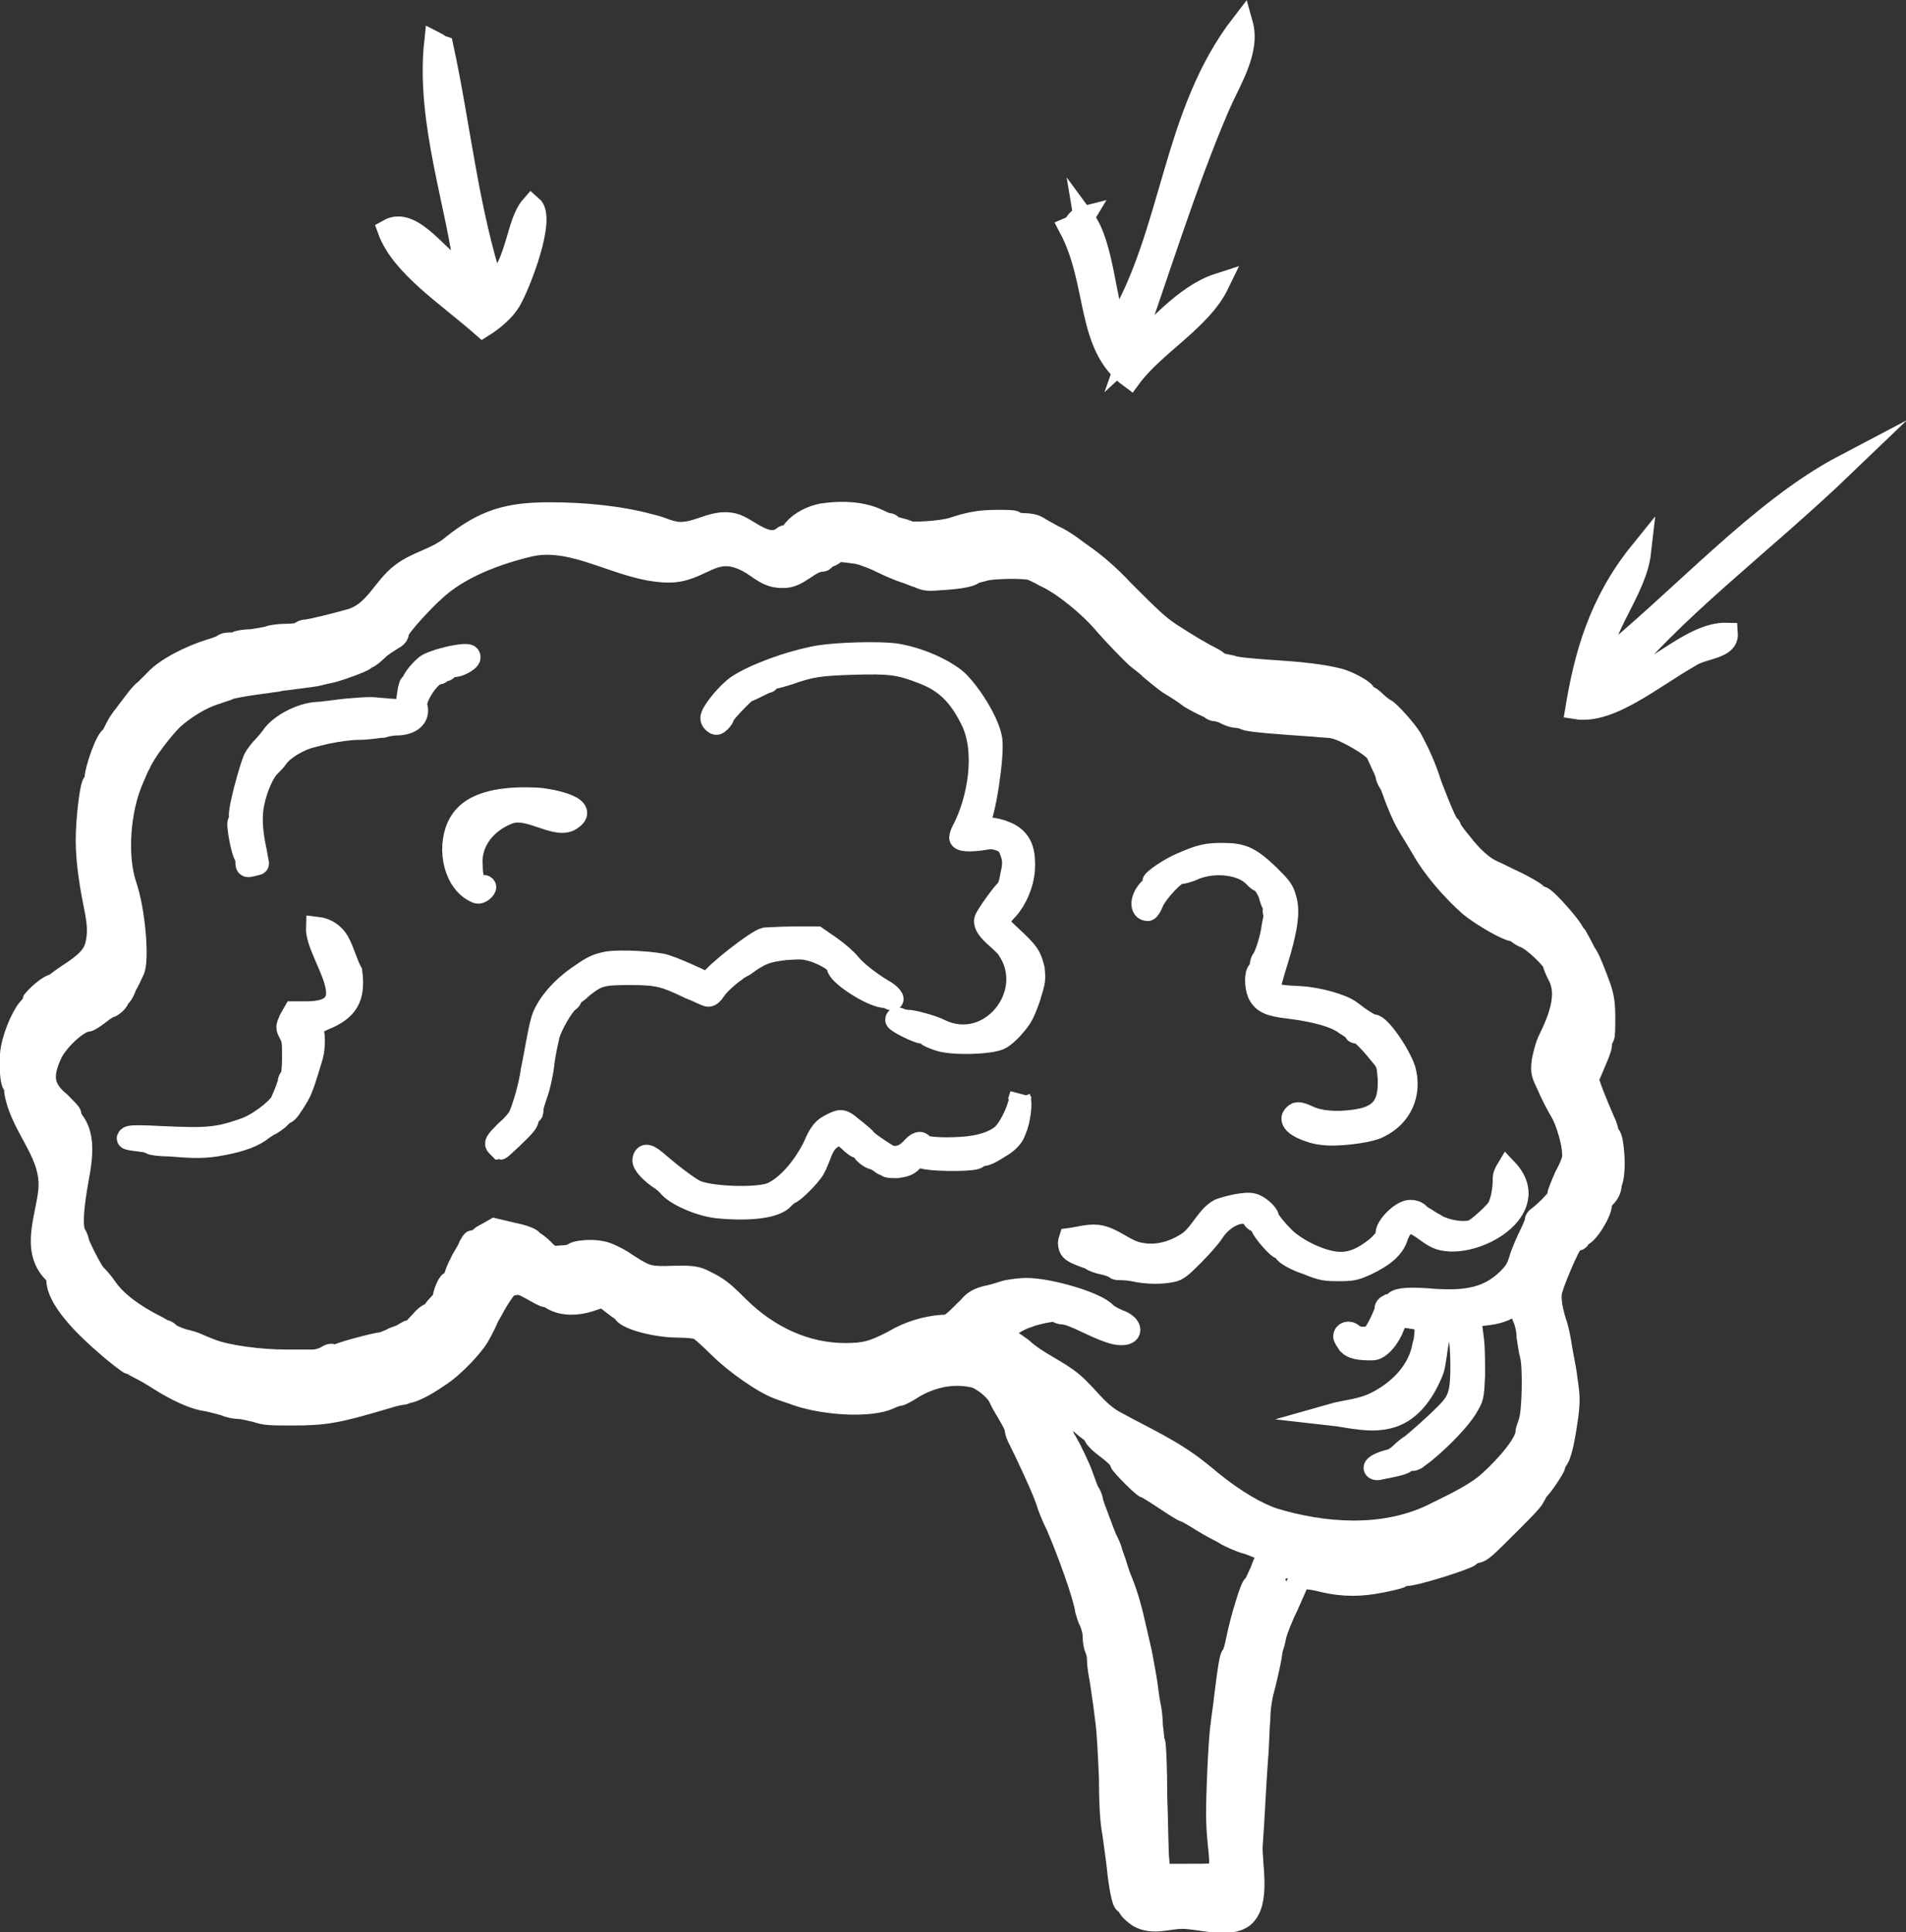 <?xml version="1.0" encoding="utf-8"?>
<!-- Generator: Adobe Illustrator 19.0.0, SVG Export Plug-In . SVG Version: 6.00 Build 0)  -->
<svg version="1.1" id="Layer_1" xmlns="http://www.w3.org/2000/svg" xmlns:xlink="http://www.w3.org/1999/xlink" x="0px" y="0px"
	 viewBox="0 0 175.7 178.1" style="enable-background:new 0 0 175.7 178.1;" xml:space="preserve">
<rect x="0" y="0" width="175.7" height="178.1" fill="#333333" stroke="none"/>
<style type="text/css">
	.st0{fill-rule:evenodd;clip-rule:evenodd;fill:#FFFFFF;stroke:#FFFFFF;stroke-width:2;stroke-miterlimit:10;}
	.st1{fill:#FFFFFF;stroke:#FFFFFF;stroke-width:2;stroke-miterlimit:10;}
</style>
<g>
	<g>
		<path class="st0" d="M100,20.3c1.7,2.3,1.9,7.8,2.9,9.9c5.3-8.8,5.1-19.6,11.6-28c0.7,2.5-1.1,5.2-2.1,7.5
			c-3.1,7.2-5.6,15.4-8.3,23c2.4-2.2,5.1-5.5,8.2-6.5c-1.6,3.3-5.9,5.6-8.1,8.6c-4.1-3-2.9-8.7-5.6-13.8c0.7-0.3,0.5-0.8,1.3-1
			C99.6,20.5,100.1,20.9,100,20.3z"/>
	</g>
	<g>
		<path class="st0" d="M40.1,3.9c0.2,0.1,0.4,0.3,0.7,0.4c1.6,7.4,2.3,15,4.7,22.3c2.3-2.6,2.1-6,3.5-7.6c1.3,1.1-1.1,7.2-1.9,8.6
			c-0.6,1.1-1.8,2-2.6,2.5c-3.3-2.9-7.5-5.6-8.7-8.9c2.3-1.3,4.7,2.9,7.1,4.2C42.3,19.3,39.3,11.3,40.1,3.9z M44.7,27.1
			c-0.1,0.2-0.3,0.4-0.4,0.7c0.5,1,1.7-0.5,1-0.8C45.1,27.1,44.9,27.3,44.7,27.1z"/>
	</g>
	<g>
		<path class="st0" d="M151.2,50.9c-0.4,3.5-3.6,6.9-3.8,10.4C155,55.2,162.2,47,170,42.9c-7.6,7.3-16.2,13.6-21.3,20.3
			c3.5-0.6,7.1-4.9,10.5-4.8c0.1,1.4-2.2,1.3-3.4,2.1c-3.5,2-7.4,5.3-10.5,4.8C146.1,60.5,147.4,55.6,151.2,50.9z"/>
	</g>
	<g>
		<path class="st1" d="M148.4,104.7c-0.1-0.1-0.2-0.3-0.2-0.4c0-0.1-0.1-0.5-0.3-0.9c-0.7-1.6-1.5-3.6-1.5-3.9
			c0-0.1,0.3-0.8,0.6-1.5c0.3-0.7,0.6-1.4,0.6-1.7c0-0.3,0.1-0.6,0.2-0.7c0.1-0.1,0.1-0.9,0.1-1.8c0-1.3-0.1-1.9-0.4-2.8
			c-0.4-1.1-0.9-2.4-1.2-2.9c-0.1-0.1-0.3-0.5-0.5-0.9c-0.2-0.4-0.4-0.7-0.5-0.9c-0.1-0.1-0.3-0.4-0.4-0.6c-0.6-0.9-2.5-3-2.8-3
			c-0.1,0-0.3-0.1-0.5-0.3c-0.2-0.2-1.1-0.7-1.9-1.1c-0.9-0.4-1.8-0.9-2.1-1c-0.9-0.4-1.9-1.3-2.9-2.6c-0.6-0.7-1-1.3-1-1.4
			c0-0.1-0.1-0.2-0.1-0.2c-0.2,0-0.9-1.7-1.7-3.8c-0.5-1.6-1.1-2.9-1.8-4.2c-0.4-0.7-2-2.5-2.4-2.7c-0.2-0.1-0.6-0.4-0.9-0.7
			c-0.3-0.3-0.6-0.5-0.7-0.5c-0.1,0-0.3-0.1-0.3-0.3c-0.1-0.3-1.6-1.1-2.4-1.3c-1.6-0.4-3.5-0.6-6.6-0.8c-1.3-0.1-2.8-0.2-3.3-0.4
			c-0.5-0.1-0.9-0.2-1-0.2c-0.1,0-0.2,0-0.2-0.1c0-0.1-0.3-0.3-0.7-0.5c-0.8-0.4-2-1.1-3.7-2.2c-1.2-0.8-1.9-1.5-4.4-4
			c-1.3-1.4-2.6-2.5-3.9-3.4c-0.3-0.2-0.8-0.6-1.1-0.8c-0.3-0.2-0.9-0.6-1.4-0.8c-0.5-0.3-1.1-0.6-1.4-0.8c-0.3-0.2-0.8-0.3-1.3-0.3
			c-0.5,0-0.9-0.1-0.9-0.2s-0.7-0.1-1.6-0.1c-1.6,0-2.6,0.2-4.1,0.7c-0.9,0.3-3.8,0.5-4.1,0.3c-0.1-0.1-0.5-0.2-0.9-0.3
			c-0.4-0.1-0.7-0.2-0.7-0.3c0-0.1-0.1-0.1-0.2-0.1c-0.1,0-0.6-0.2-1-0.4c-1.3-0.6-3-0.8-5.1-0.5c-1,0.2-2,0.7-2.6,1.4
			c-0.3,0.4-0.6,0.7-0.7,0.6c-0.1,0-0.2,0-0.3,0.1c-1.5,1.2-3.3-0.9-4.6-1.2c-1.7-0.4-3,0.7-4.6,0.8c-1.1,0.1-2-0.5-3-0.7
			c-2.9-0.8-6.3-1.1-9.3-1.1c-3.8,0-6,0.6-9,3c-1.4,1.2-3.3,1.5-4.7,2.6c-1.7,1.3-2.4,3.5-4.6,4.2c-1.4,0.4-3.8,1-4.2,1
			c-0.2,0-0.4,0.1-0.5,0.2c-0.1,0.1-0.6,0.2-1.3,0.2c-0.6,0-1.4,0.1-1.6,0.2c-0.3,0.1-1,0.2-1.6,0.3c-0.6,0-1.2,0.1-1.4,0.2
			c-0.1,0.1-0.4,0.1-0.6,0.1c-0.2,0-0.5,0-0.7,0.2c-0.2,0.1-0.7,0.3-1.1,0.4c-1.9,0.6-4.1,1.7-5.1,2.8c-0.3,0.3-0.7,0.7-0.9,0.9
			c-0.3,0.2-0.7,0.7-1,1.1c-0.3,0.4-0.7,0.9-0.9,1.2c-0.2,0.2-0.6,0.8-0.8,1.2c-0.2,0.4-0.4,0.8-0.4,0.8C9.8,68,8.8,71,8.8,71.7
			c0,0.2-0.1,0.4-0.2,0.5c-0.2,0.2-0.5,2.3-0.6,4.4c-0.1,2.1,0.2,4.3,0.7,6.8c0.4,1.9,0.4,2.8,0.1,3.9c-0.3,0.9-0.9,1.5-2.6,2.6
			c-0.6,0.4-1.1,0.8-1.1,0.8c0,0.1-0.1,0.1-0.2,0.1c-0.3,0-1.3,0.8-1.8,1.4C3,92.6,2.7,92.9,2.6,93C2,93.7,1.1,95.8,1,97.2
			c-0.1,0.8,0,2.5,0.2,2.7c0.1,0.1,0.2,0.4,0.2,0.8c0.6,3.4,3.6,5.7,3.1,9.3c-0.3,2.5-1.7,5.6,0.8,7.6c-0.4,2,3,5.1,4.4,6.3
			c1,0.9,2.2,1.8,2.3,1.8c0.1,0,0.6,0.3,1.2,0.6c0.6,0.3,1.5,0.9,2,1.2c1.7,1,3,1.5,3.9,1.6c0.5,0.1,1.2,0.3,1.6,0.4
			c0.4,0.2,1,0.3,1.3,0.3c0.4,0,1.1,0.2,1.6,0.3c0.8,0.3,1.4,0.3,3.4,0.3c3,0,4.1-0.2,8.8-1.6c0.6-0.2,1.2-0.3,1.3-0.3
			c0.2,0,0.3-0.1,0.3-0.1c0,0,0.2-0.1,0.4-0.1c0.4-0.1,1.3-0.5,2.6-1.4c1.3-0.8,3.1-2.7,3.7-3.7c0.3-0.5,0.7-1.3,0.9-1.8
			c0.3-0.5,0.7-1.3,1.1-1.9c0.6-0.9,0.7-1,1.3-1.1c0.6-0.1,0.8,0,1.7,0.5c0.5,0.3,1.1,0.6,1.2,0.6c0.1,0,0.4,0.1,0.7,0.3
			c0.9,0.5,2.2,0.5,3.4,0.1l1.2-0.4l0.9,0.7c0.5,0.4,1,0.7,1,0.8c0.4,0.6,3,1.3,5,1.3c0.9,0,1.7,0.1,1.9,0.2c0.2,0.1,1,0.8,1.8,1.6
			c1.6,1.6,4.2,3.4,5.6,3.9c0.5,0.2,1.2,0.4,1.7,0.6c2.7,0.9,6.8,1.1,8.5,0.3c0.4-0.2,0.8-0.3,0.9-0.3c0.1,0,0.7-0.3,1.3-0.7
			c1.7-1,3.6-1.4,5.5-1c0.7,0.1,2.1,1.2,2.4,1.9c0.1,0.2,0.2,0.4,0.3,0.6c0.7,1.2,1.2,2,1.2,2.3c0,0.1,0.1,0.5,0.2,0.7
			c0.9,1.8,2.3,4.8,2.7,6c0.1,0.4,0.5,1.4,0.9,2.2c1,2.3,2.5,6.4,2.7,7.8c0.1,0.3,0.2,0.8,0.4,1.1c0.1,0.3,0.3,0.8,0.3,1.3
			c0,0.5,0.1,1,0.2,1.2c0.1,0.2,0.2,0.6,0.2,1c0,0.4,0.1,1.1,0.2,1.6c0.1,0.5,0.2,1.4,0.3,2c0.1,0.6,0.2,1.6,0.3,2.3
			c0.1,0.8,0.2,2.6,0.3,4.9c0,2.2,0.1,4.2,0.3,5.1c0.1,0.8,0.3,2.1,0.4,3c0.2,2,0.5,3.5,0.7,3.5c0.1,0,0.3,0.2,0.4,0.5
			c0.2,0.3,0.6,0.6,0.9,0.8c1.3,0.7,2.7,0.1,4,0.1c1.5,0,4.3,0.9,5.6-0.1c1.6-1.3,0.7-4.9,0.8-6.6c0.2-2.7,0.3-5.4,0.5-8.1
			c0.1-1,0.1-2.5,0.2-3.5c0-1,0.2-2.1,0.3-2.5c0.2-0.7,0.7-2.8,0.8-3.6c0-0.2,0.1-0.4,0.1-0.6c0.1-0.1,0.2-0.6,0.3-1.1
			c0.1-0.4,0.6-1.7,1.1-2.7c0.5-1.1,0.9-2.1,1-2.2c0.1-0.4,0.8-0.4,2.4,0c1.8,0.4,3.3,0.4,5.3,0c1-0.2,1.8-0.4,1.8-0.5
			c0-0.1,0.2-0.1,0.4-0.1c0.9,0,5.6-1.5,5.9-1.8c0.1-0.1,0.3-0.3,0.6-0.3c0.5-0.1,0.8-0.4,3.2-2.8c1-1,2-2,2.1-2.3
			c0.2-0.3,0.3-0.6,0.4-0.7c0.3-0.2,1.5-2,1.5-2.2c0-0.1,0.1-0.3,0.2-0.5c0.4-0.4,0.7-2,1-4.1c0.2-1.6,0.1-2.1-0.1-3.5
			c-0.1-0.9-0.4-2.2-0.5-2.9c-0.1-0.7-0.3-1.7-0.5-2.2c-0.4-1.3-0.6-2.5-0.3-3.2c0.3-1,1.5-3.8,1.8-4.1c0.1-0.2,0.4-0.3,0.5-0.3
			c0.1,0,0.2-0.1,0.2-0.2c0-0.1,0-0.2,0.1-0.2c0.5,0.1,1.9-2.1,1.9-2.9c0-0.2,0.2-0.5,0.4-0.7c0.3-0.3,0.5-0.7,0.5-1.2
			C149,108.1,148.7,104.9,148.4,104.7z M68.5,49.1c0.1,0,0.2,0.1,0.2,0.2c0,0.1,0,0.2-0.1,0.2c0,0-0.1-0.1-0.2-0.2
			C68.4,49.1,68.4,49.1,68.5,49.1z M35.4,55.9c0.1,0.1,0.1,0.1-0.1,0.1c-0.2,0-0.3,0-0.2-0.1C35.1,55.9,35.3,55.9,35.4,55.9z
			 M15.3,123.6c-0.1,0-0.2-0.1-0.2-0.2c0-0.1,0-0.2,0.1-0.2s0.1,0.1,0.2,0.2C15.5,123.6,15.4,123.6,15.3,123.6z M37.5,123.7
			c-0.1,0.1-0.3-0.1-0.3-0.3c0-0.1,0.1-0.1,0.2,0C37.5,123.5,37.6,123.7,37.5,123.7z M38.7,123c-0.1,0-0.2-0.1-0.2-0.2
			c0-0.1,0.1-0.2,0.2-0.2c0.1,0,0.2,0.1,0.2,0.2C38.9,122.9,38.8,123,38.7,123z M111.4,176.4c-0.1,0.1-0.1,0.1-0.1-0.1
			c0-0.2,0-0.3,0.1-0.2C111.4,176.1,111.4,176.3,111.4,176.4z M116.8,143.5c-0.1,0.2-0.4,0.8-0.6,1.4c-0.3,0.6-0.5,1.2-0.7,1.3
			c-0.1,0.1-0.4,0.9-0.6,1.6c-0.4,1.3-0.6,2-1,3.9c-0.1,0.5-0.3,0.9-0.3,0.9c-0.2,0-0.4,1.6-0.7,4c-0.1,1-0.3,2.1-0.3,2.4
			c-0.2,0.9-0.5,7.7-0.4,9c0,0.5,0.1,1.7,0.2,2.6c0.1,1,0.1,1.7-0.1,1.9c-0.1,0.3-0.5,0.3-2.8,0.3l-2.6,0l-0.1-1.2
			c-0.1-0.7-0.1-3.4-0.2-6c0-2.6-0.1-4.9-0.2-5.1c-0.1-0.2-0.1-0.8-0.2-1.4c0-0.6-0.1-1.5-0.2-1.9c-0.1-0.4-0.2-1.3-0.3-2
			c-0.1-0.7-0.3-1.7-0.4-2.3c-0.1-0.6-0.4-1.8-0.6-2.7c-0.4-1.8-0.8-3.3-1.4-4.7c-0.2-0.5-0.4-1.2-0.5-1.5c-0.1-0.3-0.3-0.8-0.4-1.2
			c-0.1-0.3-0.3-0.7-0.4-0.9c-0.1-0.2-0.4-1-0.7-1.8c-0.3-0.8-0.6-1.6-0.6-1.7c0-0.1-0.1-0.5-0.3-0.8c-0.2-0.3-0.4-1-0.6-1.5
			c-0.3-0.9-1.2-2.7-1.5-3.2c-0.1-0.1-0.3-0.5-0.4-0.9c-0.1-0.4-0.3-0.8-0.4-0.9c-0.1-0.1-0.3-0.5-0.4-0.8c-0.1-0.3-0.3-0.7-0.3-0.8
			c-0.2-0.5,0.3-0.3,1.1,0.3c0.8,0.7,1.3,1,2.2,1.8c0.4,0.3,0.8,0.6,0.8,0.8c0.1,0.2,0.5,0.6,0.9,0.9c1.2,0.9,1.5,1.3,1.5,1.5
			c0,0.2,2.1,2.3,2.3,2.3c0.1,0,0.9,0.5,1.8,1.1c0.9,0.6,1.7,1.1,1.8,1.1c0.1,0,0.8,0.4,1.6,0.9c0.8,0.5,1.6,0.9,1.6,0.9
			c0,0,0.4,0.2,0.7,0.4c0.4,0.2,1.2,0.6,2,0.8C116.7,142.9,117,143.1,116.8,143.5z M118.7,145.7c-0.1,0.1-0.2,0-0.2-0.1
			c0-0.1,0.1-0.2,0.2-0.2c0.1,0,0.2,0,0.2,0.1C118.8,145.6,118.8,145.7,118.7,145.7z M140.4,138.6c-0.1,0.2-0.1,0.2-0.1,0.1
			c0-0.1,0.1-0.4,0.1-0.6c0.1-0.2,0.1-0.2,0.1-0.1C140.5,138.1,140.5,138.4,140.4,138.6z M144.3,108.4c-0.4,0.9-0.7,1.7-0.7,1.8
			c0.1,0.2-0.7,1.1-1.8,2c-0.2,0.1-0.3,0.3-0.2,0.3c0,0-0.2,0.6-0.5,1.2c-0.3,0.6-0.8,1.7-1,2.4c-0.3,1-0.6,1.3-1.2,1.9
			c-1.7,1.6-3.6,2-6.7,1.8c-2.2-0.2-3.3-0.1-3.6,0.2c-0.1,0.1-0.4,0.3-0.6,0.3c-0.2,0.1-0.3,0.2-0.3,0.4c0,0.3-0.7,1.8-1.1,2.3
			c-0.3,0.4-1.5,0.4-1.9,0c-0.3-0.3-0.8-0.2-0.8,0.2c0,0.1,0.2,0.4,0.4,0.7c0.4,0.4,1,0.5,2.2,0.5c0.7,0,1.6-1.1,2-2.2l0.3-0.9
			l0.7,0.1c1.6,0.2,1.9,0.3,1.9,0.9c0,0.3,0,1.1-0.2,1.7c-0.4,2.3-2.1,4.1-4.2,5.2c-1.5,0.8-2.9,0.8-4.3,1.2
			c1.8,0.2,3.7,0.8,5.6,0.2c1.9-0.6,3.1-2.5,3.8-4.3c0.4-1.1,0.3-4.6,1.8-4.6c0.4,0,0.4,0.1,0.6,1.1c0.1,0.6,0.2,2,0.2,3
			c0,2.6-0.2,3.3-1.4,4.5c-1.2,1.2-2.7,2.5-3.2,2.9c-0.2,0.1-0.7,0.5-1,0.8c-0.3,0.3-0.8,0.6-1,0.6c-0.8,0.2-1.4,0.5-1.4,0.7
			c0,0.1,0.2,0.2,0.5,0.1c1-0.2,2.1-0.4,2.3-0.6c0.1-0.1,0.4-0.2,0.6-0.2c0.2,0,0.4-0.1,0.4-0.1c0,0,0.4-0.3,0.8-0.6
			c1.6-1.3,3.3-3.1,3.9-4.1c0.6-1,0.6-1,0.7-3c0-1.1,0-2.5-0.1-3.3c-0.3-2.4-0.4-2.1,1-2.3c1.2-0.1,2-0.4,2.7-0.9
			c0.4-0.2,0.4-0.2,0.5,0c0.1,0.2,0.2,0.6,0.4,1.1c0.2,0.4,0.4,1.2,0.4,1.8c0.1,0.6,0.2,1.4,0.3,1.7c0.3,1.1,0.2,5.2-0.1,6.1
			c-0.1,0.4-0.3,0.8-0.3,1c0,1.3-2.8,4.1-3.8,4.9c-1.4,1.1-3.4,2-5,2.8c-4.5,2.1-9.9,1.7-14.5,0.3c-1.5-0.5-3.6-1.7-5.8-3.5
			c-0.1-0.1-0.6-0.5-1.1-0.9c-2.5-2-5.1-3.1-7.8-4.6c-1.6-0.9-2.5-2.4-3.8-3.5c-1.4-1.2-3.3-1.9-4.7-3.2c-0.3-0.2-0.8-0.6-1.2-0.8
			c-0.4-0.2-0.7-0.4-0.7-0.5c0-0.3,1.4-1.3,2.4-1.6c1-0.4,2.8-0.7,2.8-0.5c0,0.1,0.3,0.2,0.6,0.2c0.3,0,1.3,0.4,2.1,0.8
			c1.9,0.9,2.6,1.1,3.2,1.1c1.1,0,0.9-0.9-0.3-1.3c-0.5-0.2-1-0.5-1.2-0.7c-0.8-0.9-5.1-2.2-7.3-2.2c-0.5,0-1.3,0.1-1.8,0.2
			c-0.4,0.1-1.2,0.4-1.8,0.5c-0.8,0.2-1.2,0.4-1.7,1c-1.6,1.6-1.7,1.7-2.5,1.7c-1.3,0.1-2.9,0.5-4.4,1.4c-1.9,1-2.7,1.2-4.5,1.2
			c-3.5,0-7-1.5-9.9-4.4c-1.4-1.4-1.8-1.7-3-2.3c-0.8-0.4-1.1-0.5-3.7-0.4c-1.6,0-1.9-0.1-4-1.5c-0.5-0.3-1.3-0.7-1.8-0.8
			c-0.9-0.2-2.4-0.1-2.7,0.2c-0.1,0.1-0.6,0.2-1.1,0.2c-0.9,0.1-1,0-1.6-0.6c-0.4-0.4-0.8-0.7-0.9-0.7c-0.1,0-0.2-0.1-0.2-0.2
			c0-0.1-0.7-0.4-1.7-0.6l-1.7-0.4l-0.7,0.4c-0.4,0.2-0.7,0.4-0.6,0.4c0,0-0.1,0.2-0.2,0.4c-0.3,0.4-0.3,0.4-0.4,0.1
			c-0.1-0.3-0.1-0.3-0.4,0.2c-0.1,0.3-0.4,0.8-0.7,1.3c-0.5,1-0.7,1.4-0.8,2.3c0,0.1-0.1,0.2-0.2,0.2c-0.1,0-0.1-0.1-0.1-0.2
			c0.1-0.1,0-0.2,0-0.2c-0.2,0-0.7,1.3-0.6,1.5c0,0-0.2,0.3-0.5,0.6c-0.3,0.3-0.5,0.6-0.5,0.7c0.1,0.1,0,0.2-0.1,0.1
			c-0.1-0.1-0.6,0.2-1,0.7c-0.6,0.6-0.8,0.9-0.7,1.1c0.1,0.3,0.1,0.3-0.1,0c-0.2-0.3-0.2-0.3-0.7,0c-0.3,0.2-0.6,0.3-0.6,0.3
			c0,0-0.4,0.1-0.7,0.3c-0.3,0.1-0.7,0.3-0.8,0.3c-0.5,0-4.2,1-4.3,1.2c-0.1,0.1-0.1,0.1-0.2,0c-0.1-0.2-0.2-0.2-0.7,0.1
			c-0.4,0.2-0.9,0.3-1.1,0.3c-0.2,0-1.4,0-2.5,0c-2.4,0-5.5-0.4-7-1c-0.5-0.2-1-0.4-1.2-0.5c-0.2-0.1-0.8-0.3-1.3-0.4
			c-0.6-0.2-1.1-0.4-1.3-0.6c-0.2-0.2-0.4-0.3-0.5-0.2c-0.1,0.1-0.2,0-0.2-0.1c0-0.1-0.2-0.2-0.4-0.3c-2.2-1.1-3.8-2.3-4.7-3.6
			c-0.4-0.6-0.9-1.1-1-1.2c-0.2-0.1-1.6-2.8-1.6-3.1c0-0.1-0.1-0.4-0.3-0.7c-0.3-0.7-0.2-2.4,0.3-5.1c0.5-2.6,0.4-4.1-0.4-5.2
			c-0.2-0.2-0.3-0.6-0.3-0.7c0-0.1-0.5-0.6-1-1.1c-1.6-1.3-1.7-2.5-0.7-4.6c0.7-1.3,2.5-2.9,3.3-2.9c0.1,0,0.6-0.3,1.1-0.7
			c0.5-0.4,0.9-0.6,0.9-0.6c0.1,0.1,0.8-0.5,0.8-0.7c0-0.1,0.1-0.2,0.1-0.2c0.1,0,0.4-0.4,0.6-1c0.3-0.5,0.6-1.2,0.7-1.4
			c0.5-0.9,0.1-5.6-0.7-7.9c-0.9-2.7-0.6-7,0.7-9.9c0.2-0.4,0.4-1,0.6-1.3c0.4-1,2-3.1,3-4.1c1.1-1,2.7-2,4.1-2.4
			c0.5-0.2,1-0.3,1.1-0.4c0.2-0.1,1.8-0.4,3.5-0.6c0.5-0.1,1-0.1,1.2-0.2c0.1,0,0.9-0.1,1.6-0.2c0.7-0.1,1.7-0.2,2-0.3
			c0.4-0.1,0.8-0.2,0.9-0.2c0.6-0.1,3.1-1,3.3-1.2c0.1-0.1,0.3-0.2,0.3-0.2c0.1,0,0.5-0.3,0.9-0.7c0.4-0.4,1.1-0.8,1.4-1
			c0.4-0.2,0.5-0.4,0.5-0.6c0-0.5,2.7-3.3,3.3-3.8c2.3-2.2,5.9-3.5,8.9-4.2c4.2-0.9,8.3,2.3,12.6,2.4c3.2,0.1,4.2-2.7,7.5-0.9
			c1.1,0.6,1.7,1.4,3.1,1.4c1.5,0.1,2.5-1.5,3.7-1.5c0.1,0,0.2-0.1,0.1-0.1c0-0.1,0.2-0.2,0.5-0.3c0.3-0.1,0.6-0.3,0.6-0.4
			c0-0.2,0.6-0.1,2.1,0.1c0.4,0.1,1.3,0.4,2.1,0.8c0.8,0.4,1.8,0.8,2.1,0.9c0.4,0.1,1,0.4,1.4,0.5c0.6,0.3,0.9,0.3,2.1,0.2
			c1.7-0.1,2.8-0.3,3-0.6c0.1-0.1,0.1-0.2,0.1-0.1c0,0.1,0.3,0,0.7-0.1c0.8-0.3,4-0.3,4.5-0.1c0.2,0.1,0.7,0.3,1.2,0.6
			c1.6,0.7,4.2,2.8,5.6,4.5c0.7,0.8,2.6,2.8,3,3.1c0.1,0.1,0.7,0.5,1.2,1c0.5,0.4,1.3,1.1,1.8,1.4c0.5,0.3,1.3,0.8,1.8,1.2
			c0.5,0.3,1.1,0.6,1.3,0.7c0.2,0.1,0.5,0.2,0.6,0.3c0.1,0.1,0.3,0.2,0.5,0.2c0.1,0,0.6,0.1,0.9,0.3c0.4,0.2,0.8,0.3,1,0.3
			c0.2,0,0.6,0.1,0.8,0.2c0.4,0.2,3.3,0.4,6.2,0.6c0.9,0.1,1.8,0.1,2,0.2c1,0.2,3.6,1.7,3.9,2.3c0.6,1.3,0.9,1.9,0.9,2.1
			c0,0.1,0.1,0.4,0.3,0.7c0.2,0.3,0.4,1,0.6,1.5c0.2,0.5,0.6,1.5,1,2.2c0.4,0.7,1.1,1.8,1.5,2.5c0.9,1.6,2.7,3.7,4.3,5.1
			c1.1,0.9,3.5,2.3,4.1,2.3c0.1,0,0.2,0.1,0.2,0.1s0.3,0.3,0.8,0.5c0.8,0.3,2.6,2.1,2.6,2.4c0,0.1,0.2,0.6,0.4,1
			c0.8,1.4,0.6,3.2-0.8,6c-0.3,0.6-0.5,1.5-0.6,2c-0.1,0.8-0.1,1.1,0.3,1.9c0.7,1.6,1,2.1,1.4,2.8c0.5,0.8,1.1,2.9,1.1,3.8
			C145.1,106.7,144.8,107.5,144.3,108.4z"/>
		<path class="st1" d="M138.6,108.8c0,0.9-0.2,1.9-0.5,2.5c-0.2,0.4-1.5,1.6-2.1,2c-0.7,0.5-2.8,0.2-3.8-0.5c-0.4-0.2-0.8-0.5-1-0.6
			c-0.2-0.1-0.4-0.3-0.5-0.4c-0.1-0.1-0.4-0.2-0.7-0.2c-0.8,0-2.2,1.4-2.2,2.1c0,0.4-0.2,0.6-0.8,1.2c-1.6,1.3-2.8,1.7-4.3,1.4
			c-1.5-0.3-3.2-1.2-4.2-2.1c-1-1-1.6-1.8-1.6-2c0-0.3-0.9-1.1-1.4-1.2c-0.6-0.2-2.3,0.2-3.1,0.5c-1.1,0.6-1.7,2.1-2.7,2.9
			c-1.4,1-3.1,1.5-4.8,1.1c-1.3-0.3-2.3-1.4-3.7-1.6c-0.9-0.1-1.8,0.2-2.6,0.3c-0.1,0.3-0.1,0.5,0,0.8c0.1,0.3,0.5,0.5,1,0.7
			c0.5,0.2,0.9,0.3,1,0.4c0.1,0.1,0.6,0.3,1.1,0.4c0.5,0.1,1,0.3,1.1,0.4c0.1,0.1,0.2,0.1,0.3,0.1c0.1,0,0.7,0,1.3,0.1
			c1.3,0.3,2.6,0.3,3.6,0.1c0.6-0.1,1-0.5,2-1.5c0.7-0.7,1.6-1.7,1.9-2.2c1.1-1.6,3-2.2,3.6-1.2c0.1,0.2,0.3,0.3,0.4,0.3
			c0.1,0,0.3,0.2,0.4,0.5c0.2,0.5,1.5,2,1.8,2c0.1,0,0.3,0.2,0.4,0.4c0.2,0.2,1,0.7,2,1c1.4,0.6,1.8,0.6,3,0.6
			c1.2,0,1.5-0.1,2.4-0.5c1.7-0.8,2.6-1.6,2.9-2.6c1-2.7,2.4-0.3,3.9,0.2c3.2,1,9.7-2.7,6.2-6.4
			C138.6,108.3,138.6,108.5,138.6,108.8z"/>
		<path class="st1" d="M31.2,86.8c-0.4-0.7-1.1-1.2-2-1.3c-0.1,2.5,4.9,7.9-1.1,7.8l-1,0L26.7,94c-0.3,0.7-0.3,0.7,0,1.3
			c0.3,0.5,0.3,0.9,0.3,2.2c0,1.1-0.1,1.7-0.2,1.8c-0.1,0.1-0.2,0.3-0.2,0.4c0,0.2-0.3,1-0.7,1.9c-0.4,0.7-2.2,2.1-3.5,2.5
			c-2.3,0.8-3.3,0.9-7.5,0.7c-1.8-0.1-2.8-0.1-3,0c-0.3,0.2-0.2,0.2,1.3,0.4c0.2,0,0.5,0.1,0.7,0.2c0.1,0.1,0.9,0.2,1.8,0.2
			c2.3,0.2,3.3,0.2,4.8-0.1c1.7-0.3,3-0.8,3.7-1.4c0.3-0.2,0.6-0.4,0.6-0.4c0.1,0,0.4-0.2,0.8-0.5c0.3-0.3,0.6-0.6,0.7-0.6
			c0.2,0,0.6-0.6,1.2-1.6c0.4-0.7,0.7-1.7,1.3-3.7c0.2-0.8,0.2-2.1,0-2.3c-0.4-0.2-0.1-0.5,1-1c2.3-0.9,2.9-2.1,2.6-4.4
			C32,88.9,31.7,87.7,31.2,86.8z"/>
		<path class="st1" d="M94.1,100.9l-0.1,0.5c-0.2,1.1-1,2.6-1.5,3.1c-0.7,0.7-2.1,1.2-4,1.3c-1.6,0.1-3.4,0-3.5-0.3
			c-0.1-0.3-0.5-0.2-1,0.4c-0.4,0.4-0.7,0.6-1.2,0.7c-0.6,0.1-0.8,0-1.7-0.6c-0.6-0.4-1.2-0.8-1.4-1.1c-0.2-0.2-0.8-0.7-1.2-1
			c-0.8-0.7-1-0.7-1.8-0.3c-0.8,0.4-1.1,0.7-1.7,2.1c-1,2-2.5,3.7-3.9,4.3c-1.2,0.5-5.4,0.4-6.9-0.2c-0.5-0.2-2-1.3-3.4-2.5
			c-1-0.9-1.4-1-1.5-0.4c-0.1,0.4,0.8,1.3,1.6,1.8c0.3,0.2,0.5,0.4,0.7,0.6c0.6,0.8,2.8,1.8,4.5,2c3,0.3,5.4,0,6.1-0.8
			c0.3-0.3,0.5-0.5,0.6-0.5c0.2,0,1.4-1.1,2-1.9c0.3-0.3,0.6-1.1,0.8-1.6c0.4-1.1,0.7-1.4,1.4-1.8c0.5-0.2,0.5-0.2,1.2,0.4
			c0.4,0.4,0.8,0.7,1,0.7s0.3,0.1,0.3,0.2c0,0.2,0.7,0.8,1,0.8c0.1,0,0.4,0.2,0.6,0.3c0.2,0.2,0.4,0.3,0.5,0.3
			c0.1,0,0.2,0.1,0.2,0.1c0,0.1,0.4,0.1,0.9,0.1c0.7-0.1,1-0.2,1.3-0.5c0.5-0.5,0.5-0.5,1.4-0.3c1.2,0.2,4.6,0.2,4.7-0.1
			c0-0.1,0.2-0.2,0.4-0.2c0.4,0,0.8-0.2,1.9-0.9c0.6-0.4,1-0.8,1.2-1.4c0.4-0.9,0.6-2.5,0.4-3L94.1,100.9z"/>
		<path class="st1" d="M43.3,60.6c0-0.2-0.1-0.3-0.9-0.2c-0.9,0.1-2.3,0.5-2.9,0.8c-0.6,0.3-1.6,1.6-1.5,1.8
			c0.1,0.1,0.1,0.2-0.1,0.1c-0.1-0.1-0.2,0.2-0.3,0.9c-0.1,0.5-0.1,1.1-0.1,1.2c0,0.3-0.6,0.3-2.7,0.1c-0.7-0.1-1.7,0-2.9,0.1
			c-1,0.1-2.2,0.3-2.7,0.3c-1.5,0.1-3.3,1.1-4,2c-0.2,0.3-0.7,0.9-0.9,1.1c-0.3,0.3-0.7,0.8-0.9,1.2C23,71,22,74.6,22.1,75.3
			c0,0.2,0,0.5-0.1,0.5c-0.2,0,0.3,2.8,0.6,3.1c0.1,0.1,0.1,0.3,0.1,0.6c0,0.4,0.1,0.4,0.5,0.3c0.3-0.1,0.6-0.1,0.6-0.2
			c0,0-0.1-0.5-0.2-1.1c-0.4-1.8-0.5-3.3-0.2-4.6c0.3-1.4,1-2.9,1.5-3.3c0.2-0.2,0.5-0.5,0.7-0.8c0.5-0.7,1.9-1.6,3.2-1.9
			c0.4-0.1,1.1-0.3,1.7-0.4c0.5-0.1,1.7-0.3,2.6-0.3c0.9,0,1.9-0.2,2.2-0.2c0.3-0.1,0.9-0.2,1.2-0.2c1.4,0,2.2-0.7,1.9-1.7
			c-0.2-0.8,1.3-3,2-3c0.2,0,0.2-0.1,0.2-0.2c-0.1-0.1,0-0.1,0.2-0.1c0.1,0.1,0.4,0,0.5-0.2c0.1-0.1,0.4-0.2,0.5-0.2
			C42.2,61.5,43.3,60.9,43.3,60.6z"/>
		<path class="st1" d="M105.8,83.9c0.1,0,0.3-0.3,0.5-0.8c0.4-0.9,2.1-2.7,2.5-2.6c0.1,0,0.7-0.1,1.3-0.4c2-0.8,4.5-0.4,5.5,0.7
			c0.2,0.2,0.4,0.4,0.5,0.4c0.3,0,0.9,1,1,1.6c0.1,0.3,0.2,0.6,0.4,0.7c0.1,0.1,0.2,0.2,0.1,0.1c-0.1-0.1-0.2,0-0.2,0.3
			c0,0.3,0,0.3,0.2,0.1c0.1-0.1,0.2-0.2,0.2,0c0,0.1-0.1,0.2-0.2,0.3c-0.1,0.1-0.2,0.5-0.3,1.1c-0.1,0.9-0.6,2.6-0.9,3
			c-0.1,0.1-0.2,0.4-0.2,0.6c0,0.2-0.1,0.5-0.2,0.5c-0.3,0.2-0.3,1.4,0,2.1c0.4,0.8,1,1.1,2.8,1.3c2.4,0.3,4.3,0.8,5.2,1.5
			c0.5,0.3,0.9,0.6,0.9,0.7c0,0.1,0.1,0.1,0.3,0.1c0.3,0,1.3,1.1,2.1,2.1c0.6,0.7,0.6,0.9,0.7,2.1c0.1,2.5-0.7,3.6-3.3,3.9
			c-1.5,0.2-3.1,0.1-4.1-0.4c-0.9-0.4-1.1-0.4-1.4,0c-0.3,0.4,0.3,1,1.6,1.4c0.5,0.2,1.4,0.3,1.9,0.3c1.5,0,3.7-0.3,4.4-0.7
			c2.1-1,3-3.1,2.4-5.3c-0.5-1.5-2.3-4.1-2.9-4.1c-0.3,0-1.2-0.6-2.1-1.3c-0.8-0.6-3-1.2-4.6-1.3c-2.2-0.1-2.7-0.2-2.8-0.7
			c-0.1-0.2,0.2-1.2,0.6-2.5c0.9-2.9,1.2-4.7,0.8-5.9c-0.2-0.8-0.5-1.1-1.6-2.2c-1.7-1.6-2.4-1.9-4.2-1.9c-1.4,0-2,0.1-3.8,0.9
			c-1,0.4-2.6,1.5-2.6,1.7c0,0.1-0.1,0.4-0.3,0.6C105.1,82.8,105.1,83.9,105.8,83.9z"/>
		<path class="st1" d="M93.3,86.4c-1.2-1.1-1.4-1.4-1.1-1.8c0.1-0.1,0.4-0.5,0.7-0.8c0.8-0.9,1.4-2.3,1.5-3.6c0.1-1.6-0.2-2.5-1-3.1
			c-0.8-0.6-2.3-0.9-2.8-0.7c-0.5,0.3-0.8,0-0.4-0.5c0.6-0.8,1.4-6.3,1.2-7.7c-0.2-1.5-1.8-4.1-3.1-5.4c-1.2-1.1-3.7-2.2-5.8-2.5
			c-1.5-0.2-5.3-0.1-7.1,0.2c-2.7,0.5-5.9,1.7-7.4,2.7c-0.9,0.6-2.2,2.2-2.4,2.8c-0.1,0.2,0,0.5,0.2,0.6c0.2,0.2,0.3,0.2,0.6-0.1
			c0.2-0.2,0.3-0.4,0.3-0.5c0-0.2,2-2.3,2.2-2.3c0.1,0,0.5-0.2,0.9-0.4c0.4-0.2,0.8-0.4,0.9-0.4c0.1,0,0.2-0.1,0.2-0.2
			c0-0.1,0.2-0.2,0.4-0.2c0.2,0,0.9-0.2,1.5-0.4c2-0.7,2.8-0.8,5.8-0.9c3.5-0.1,4.3,0,6.6,0.9c2,0.8,3.2,2,4.3,4.2
			c1.5,2.9,0.7,7.5-0.8,10.3c-0.1,0.2-0.2,0.5-0.2,0.6c0,0.3,0.8,0.4,2.6,0.1c0.7-0.1,1.7,0.3,1.9,0.8c0.4,0.9,0.5,1.4,0.2,2.6
			c-0.1,0.7-0.3,1.2-0.4,1.3c-0.3,0.2-1.9,2.4-2,2.8c-0.2,0.9,1.7,2,2.1,2.7c2.8,4.1-1.7,9.7-6.3,7.4c-0.6-0.3-2-0.7-2.7-0.8
			c-0.4,0-0.8-0.1-1-0.2c-0.2-0.1-0.3,0-0.3,0.1c0,0.2,2,1.2,2.4,1.2c0.2,0,0.4,0.1,0.5,0.2c0,0.1,0.5,0.3,1.1,0.5
			c1.3,0.4,4.5,0.3,5.5-0.1c0.3-0.1,1-0.7,1.4-1.2c0.7-0.8,0.9-1.2,1.4-2.6c0.5-1.6,0.5-1.7,0.4-2.7C95,88.1,94.8,87.8,93.3,86.4z"
			/>
		<path class="st1" d="M47.1,74.9c1.9-0.5,4.3,1.6,5.6,0.6c1.8-1.2-2.6-1.9-3.2-1.9c-2.2-0.1-5.5,0-6.9,1.9c-1.3,1.7-1.1,5,0.7,6.4
			c0.3,0.2,0.6,0.4,0.8,0.4c0.3,0,0.8-0.5,0.6-0.6c-0.1-0.1-0.2,0-0.3,0.1c-0.1,0.2-0.2,0.2-0.5-0.2c-0.2-0.3-0.4-0.8-0.4-1.8
			c-0.2-2.2,1.3-4,3.3-4.8C46.9,74.9,47,74.9,47.1,74.9z"/>
		<path class="st1" d="M65.3,91.8c0.2,0,0.4-0.2,0.6-0.5c0.2-0.4,1.3-1.4,1.9-1.8c0.1-0.1,0.4-0.3,0.8-0.5c1.5-1.1,2.1-1.3,3.8-1.5
			c1.5-0.1,1.7-0.1,2.7,0.2c1.1,0.4,2.1,1,2.1,1.4c0,0.7,2.9,2.6,4.2,2.8c0.2,0,0.6,0.1,0.7,0.2c0.5,0.2,0-0.5-0.8-0.9
			c-1.3-0.8-2.4-1.7-2.9-2.3c-0.3-0.4-1.1-1.1-1.8-1.6l-1.3-0.9l-2.2,0c-1.2,0-2.4,0.1-2.6,0.1c-0.8,0.2-4.6,3.2-5,3.9
			c-0.1,0.2-0.2,0.2-0.6,0.1c-0.6-0.3-2.4-1.1-2.7-1.2c-0.2-0.1-0.6-0.2-0.8-0.3c-0.9-0.3-4.1-0.5-5.4-0.3c-1,0.2-1.4,0.4-2.4,1.1
			c-2,1.3-3.4,3.1-3.7,4.4c-0.3,1.1-0.6,3.1-0.9,4.5c-0.2,1.5-0.8,3.4-1.1,4.1c-0.1,0.3-0.7,1-1.3,1.5c-0.9,0.9-1,1.1-0.8,1.3
			c0.1,0.1,0.3,0.3,0.3,0.3c0.1,0,2-1.8,2.3-2.2c0.1-0.1,0.3-0.4,0.3-0.7c0.1-0.2,0.2-0.4,0.3-0.4s0.1-0.2,0.1-0.4
			c0-0.2,0.2-0.8,0.4-1.4c0.2-0.5,0.5-1.8,0.6-2.7c0.1-1,0.4-2.2,0.5-2.7c0.3-1,1.3-2.7,1.8-3.1c0.2-0.1,0.3-0.3,0.3-0.5
			c0-0.1,0-0.2,0.1-0.2c0.1,0.1,0.5-0.2,0.9-0.6c1.4-1.1,1.8-1.2,4.4-1.2c2.6,0,3.2,0.2,5.5,1.3C64.4,91.4,65.1,91.8,65.3,91.8z"/>
	</g>
</g>
</svg>
